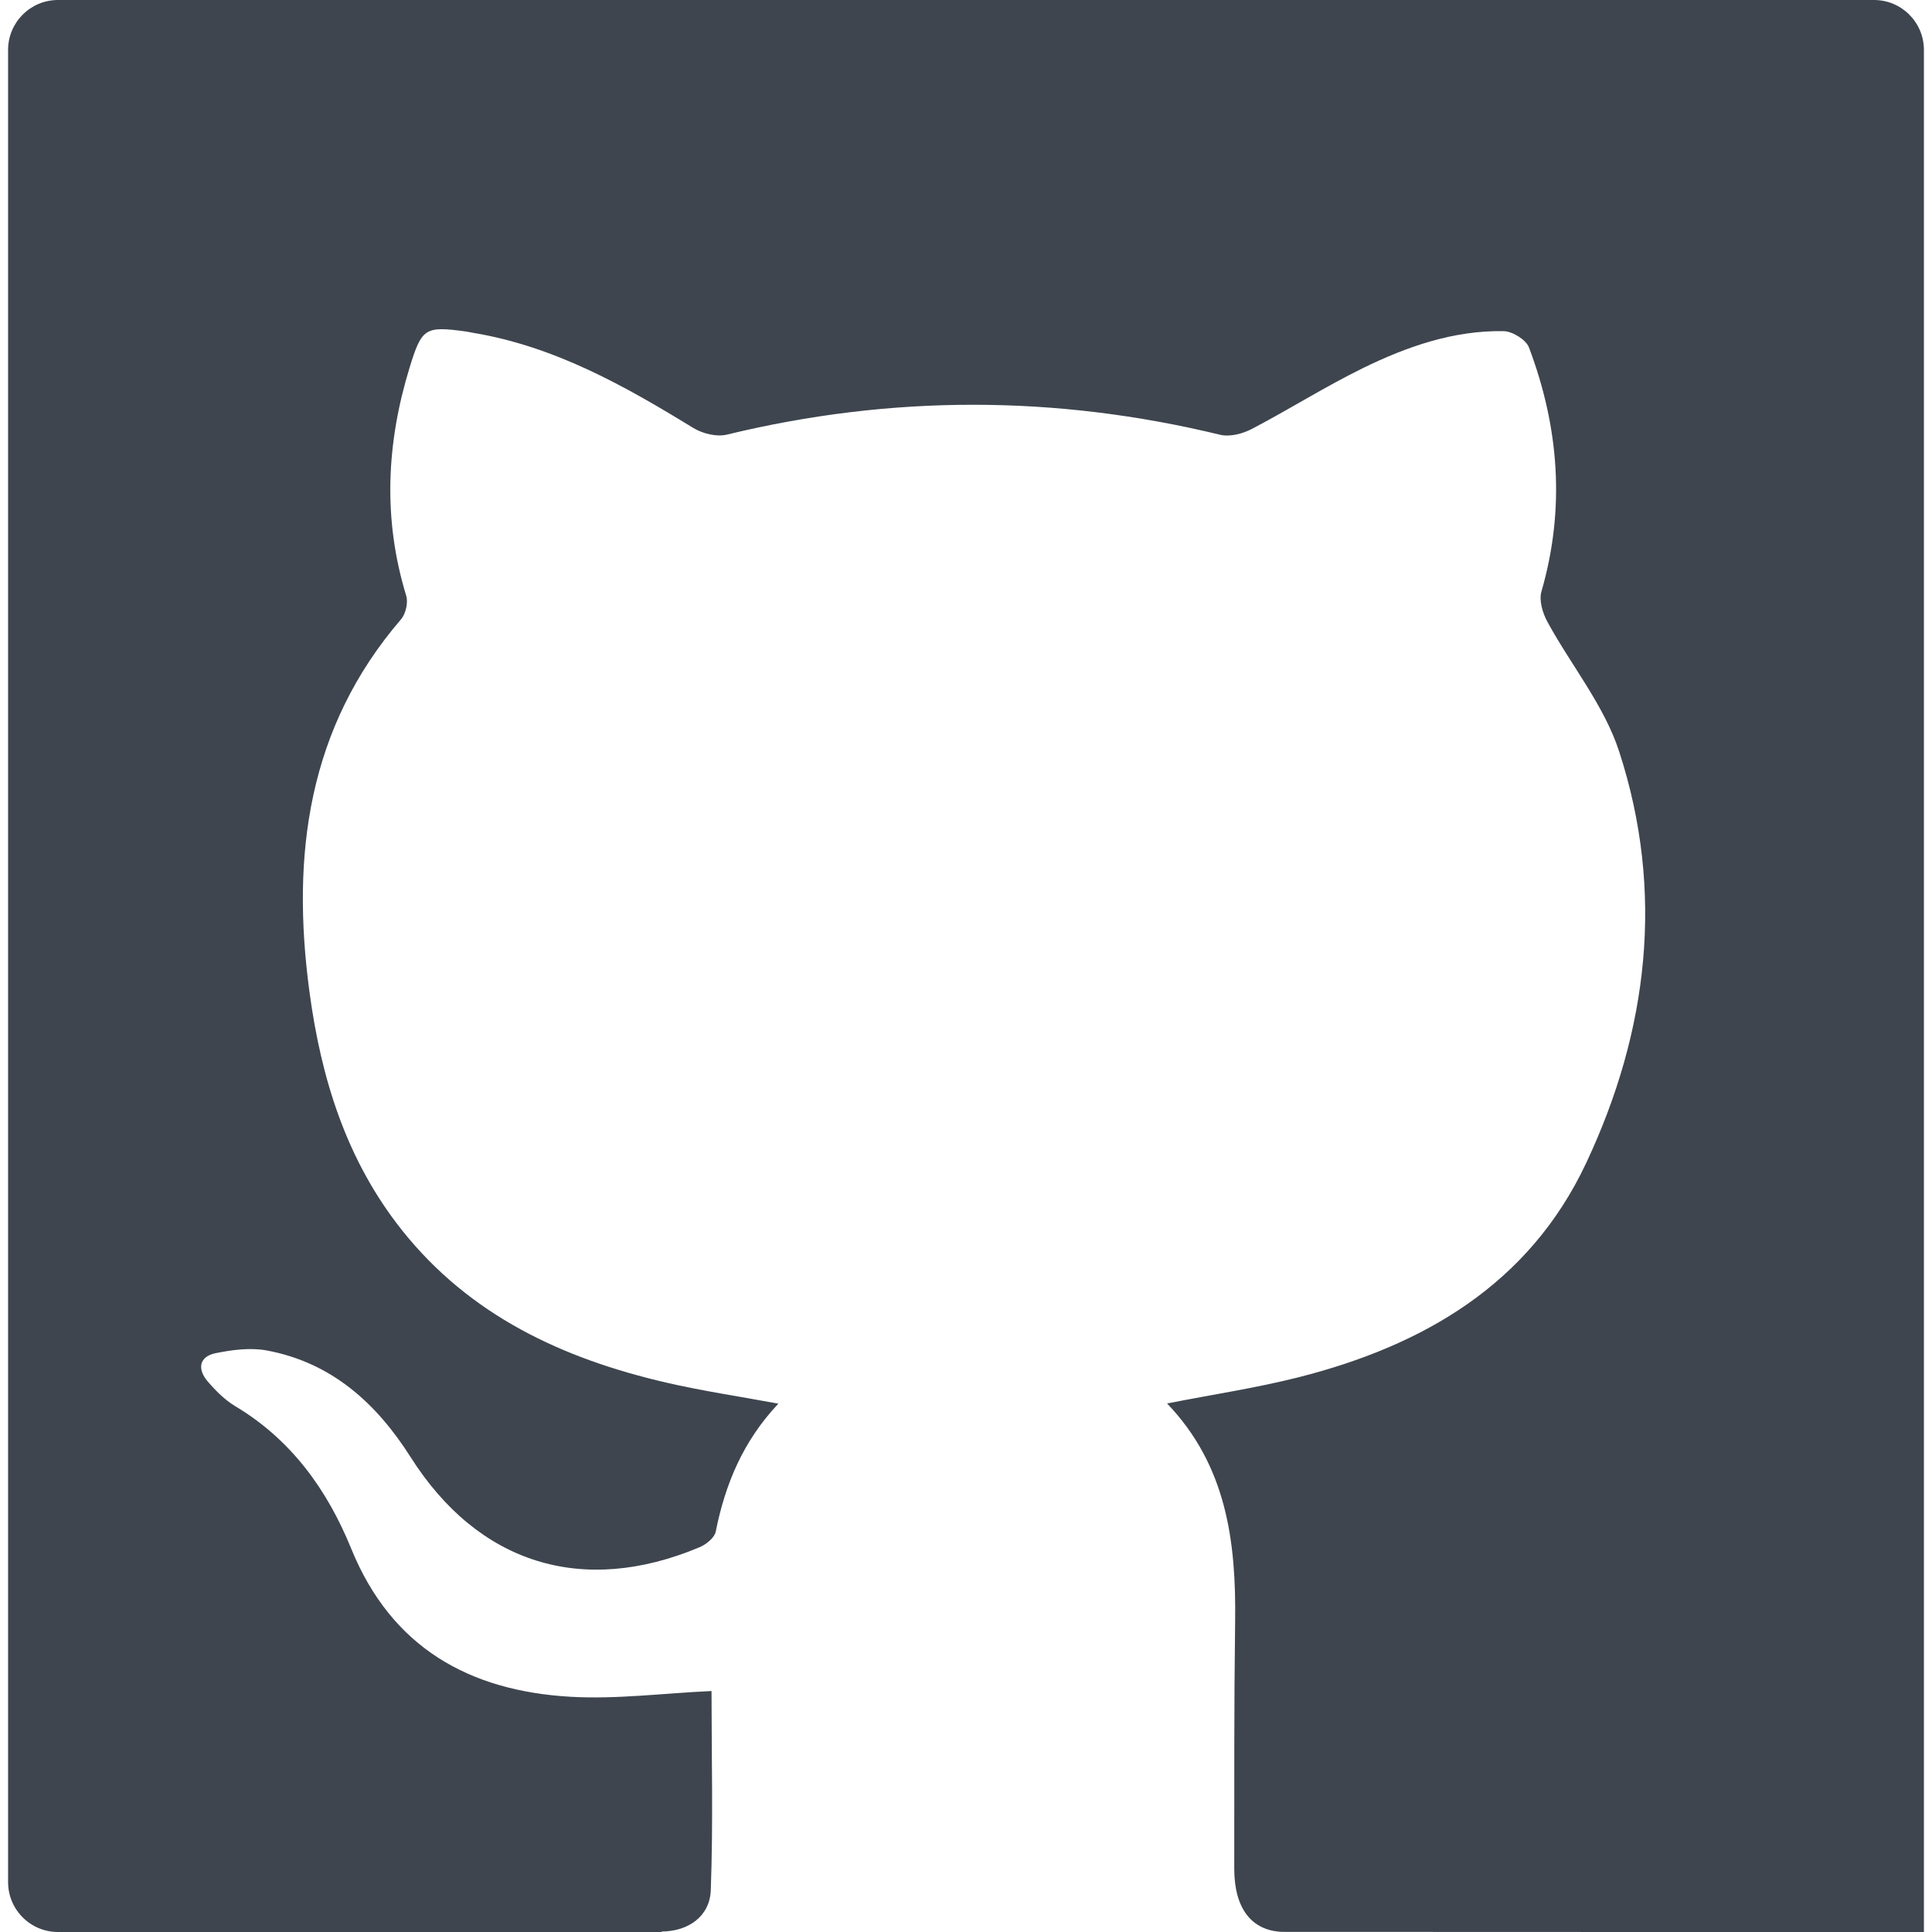 <svg width="60" height="60" viewBox="0 0 60 60" fill="none" xmlns="http://www.w3.org/2000/svg">
<path d="M58.2 0H1.801C0.945 0 0.251 0.694 0.251 1.55V58.45C0.251 59.306 0.945 60 1.801 60H20.55V59.986C21.396 59.977 22.044 59.503 22.074 58.701C22.151 56.618 22.097 54.53 22.097 52.516C20.587 52.586 19.145 52.777 17.72 52.695C14.576 52.514 12.16 51.172 10.907 48.094C10.165 46.27 9.047 44.71 7.305 43.67C6.98 43.475 6.696 43.188 6.447 42.898C6.122 42.518 6.183 42.129 6.696 42.024C7.215 41.919 7.781 41.845 8.292 41.941C10.3 42.318 11.689 43.577 12.752 45.252C14.853 48.566 18.088 49.58 21.727 48.05C21.93 47.964 22.188 47.758 22.227 47.569C22.52 46.102 23.068 44.764 24.173 43.592C22.945 43.364 21.807 43.197 20.691 42.938C17.478 42.195 14.592 40.857 12.481 38.201C10.759 36.034 9.972 33.498 9.61 30.798C9.043 26.57 9.55 22.612 12.454 19.233C12.601 19.062 12.681 18.712 12.615 18.5C11.888 16.123 11.999 13.767 12.72 11.417C13.098 10.183 13.204 10.122 14.463 10.294C14.54 10.304 14.615 10.323 14.691 10.336C17.215 10.754 19.388 11.976 21.528 13.289C21.816 13.465 22.254 13.575 22.571 13.498C27.683 12.258 32.785 12.263 37.896 13.503C38.193 13.574 38.589 13.472 38.873 13.323C40.037 12.715 41.151 12.008 42.329 11.431C43.7 10.761 45.144 10.257 46.699 10.284C46.971 10.29 47.392 10.55 47.483 10.79C48.418 13.268 48.616 15.794 47.87 18.373C47.791 18.649 47.909 19.041 48.057 19.313C48.793 20.663 49.82 21.908 50.285 23.34C51.704 27.704 51.187 32.026 49.256 36.127C47.486 39.887 44.203 41.792 40.317 42.775C39.005 43.106 37.66 43.308 36.245 43.586C38.1 45.524 38.391 47.889 38.358 50.367C38.324 52.922 38.333 55.478 38.331 58.034C38.331 59.272 38.871 59.956 39.814 59.996C39.814 60 59.749 60 59.749 60V1.55C59.748 0.694 59.055 0 58.2 0Z" fill="#3E454F"/>
</svg>
